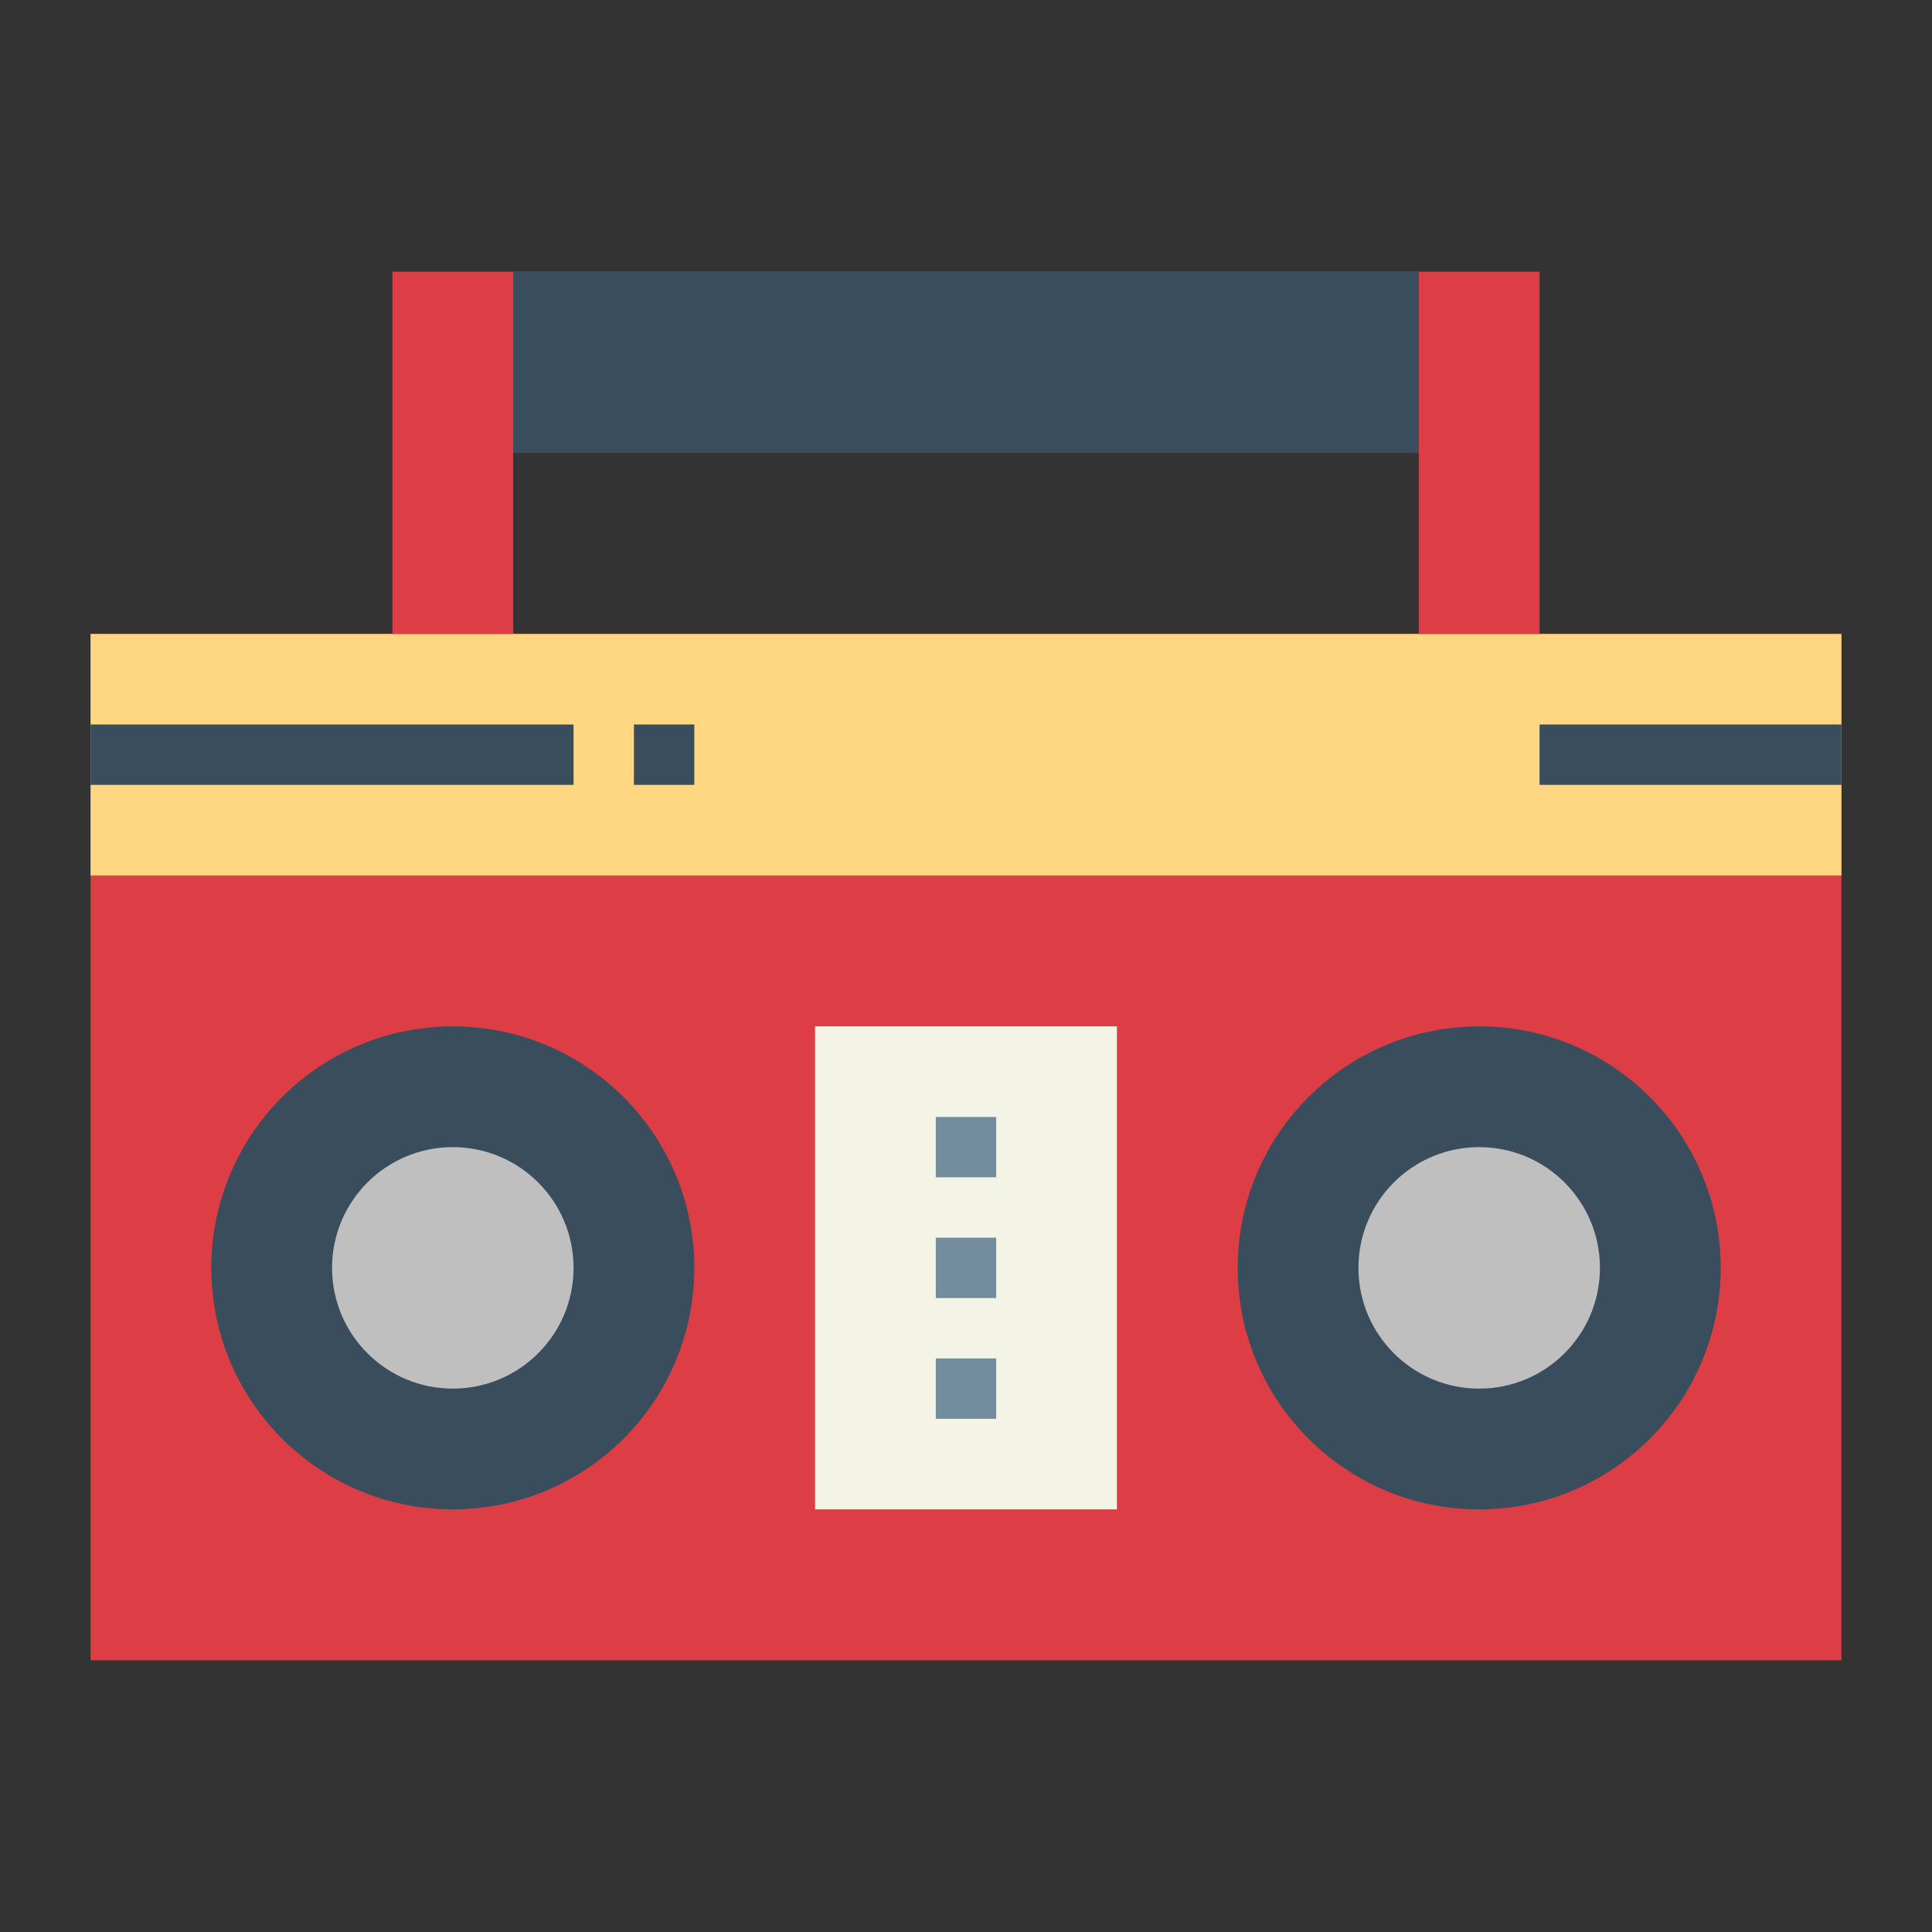 <?xml version="1.0"?>
<svg xmlns="http://www.w3.org/2000/svg" viewBox="0 0 64 64" width="512" height="512"><rect x="0" y="0" width="64" height="64" fill="#333333" stroke="none"/><g id="flat"><rect x="3" y="21" width="58" height="34" style="fill:#dd3e46"/><circle cx="15" cy="42" r="8" style="fill:#394d5c"/><circle cx="15" cy="42" r="4" style="fill:#bfbfbf"/><circle cx="49" cy="42" r="8" style="fill:#394d5c"/><circle cx="49" cy="42" r="4" style="fill:#bfbfbf"/><rect x="27" y="34" width="10" height="16" style="fill:#f4f4e6"/><rect x="3" y="21" width="58" height="8" style="fill:#ffd782"/><polygon points="13 9 13 15 13 21 17 21 17 15 47 15 47 21 51 21 51 15 51 9 13 9" style="fill:#dd3e46"/><rect x="17" y="9" width="30" height="6" style="fill:#394d5c"/><rect x="31" y="41" width="2" height="2" style="fill:#728d9e"/><rect x="31" y="45" width="2" height="2" style="fill:#728d9e"/><rect x="31" y="37" width="2" height="2" style="fill:#728d9e"/><rect x="3" y="24" width="16" height="2" style="fill:#394d5c"/><rect x="21" y="24" width="2" height="2" style="fill:#394d5c"/><rect x="51" y="24" width="10" height="2" style="fill:#394d5c"/></g></svg>
